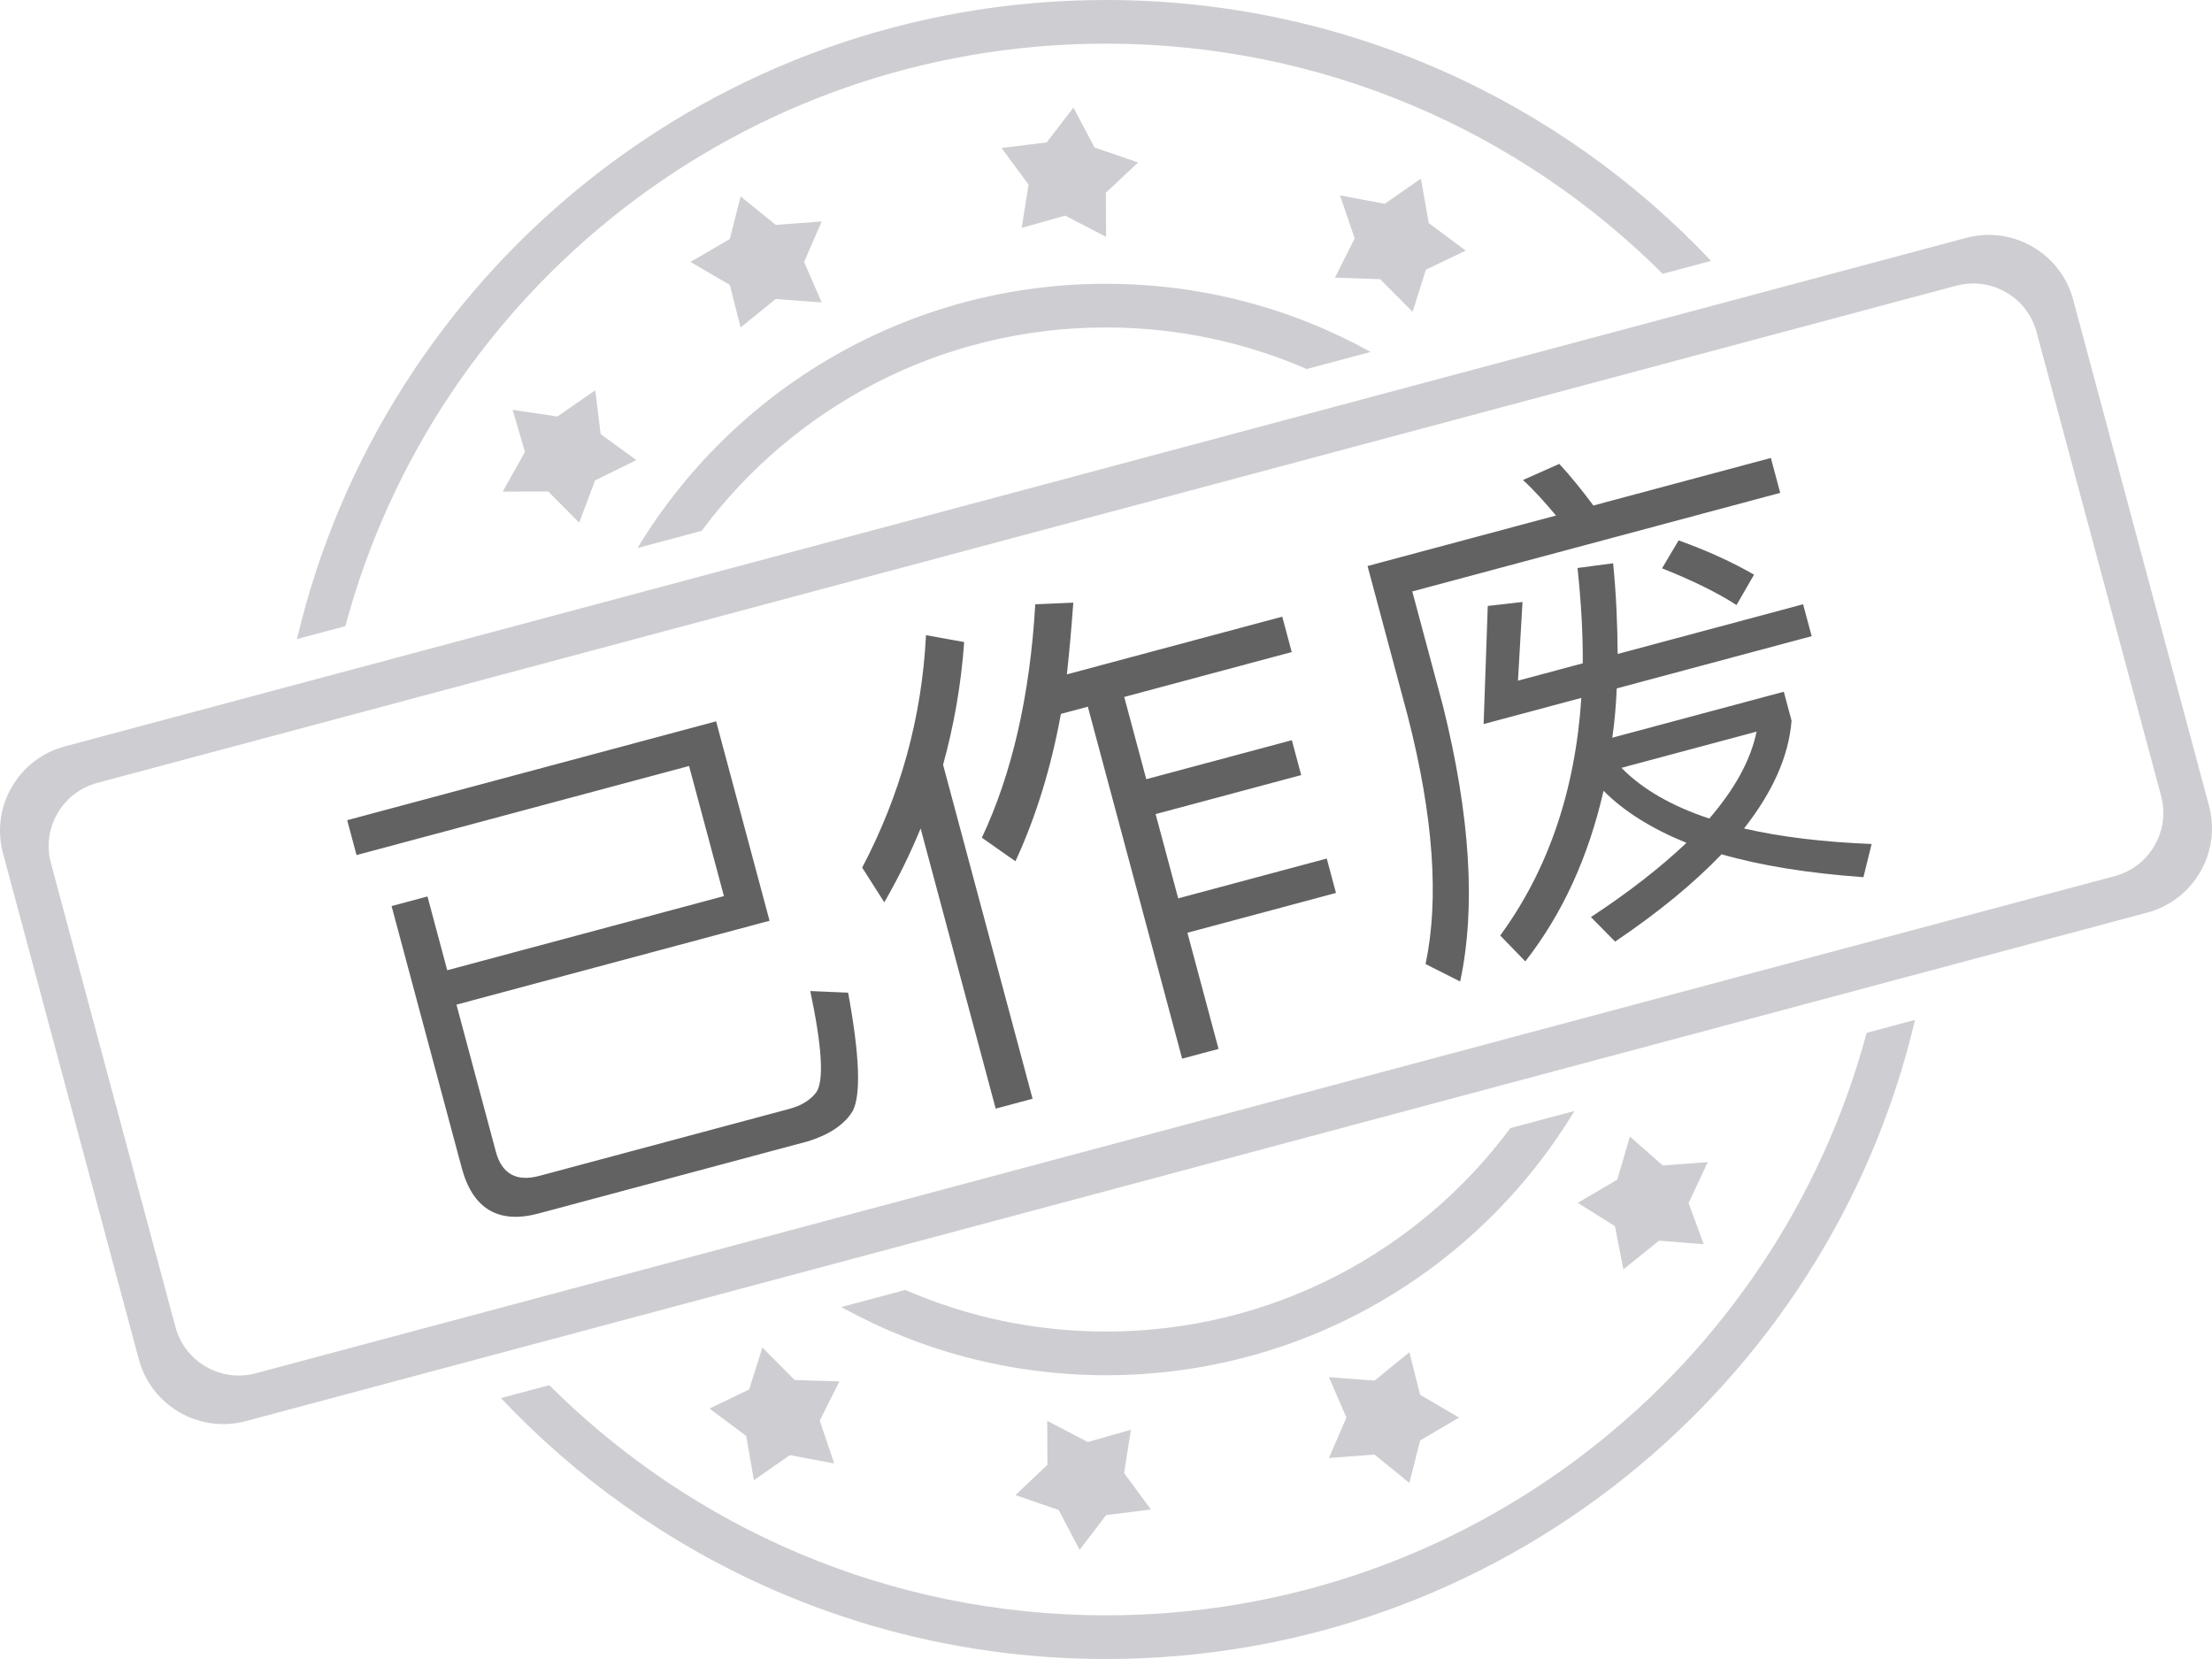 <?xml version="1.0" encoding="UTF-8"?>
<svg width="120px" height="90px" viewBox="0 0 120 90" version="1.1" xmlns="http://www.w3.org/2000/svg" xmlns:xlink="http://www.w3.org/1999/xlink">
    <!-- Generator: Sketch 52.3 (67297) - http://www.bohemiancoding.com/sketch -->
    <title>已作废</title>
    <desc>Created with Sketch.</desc>
    <g id="Page-1" stroke="none" stroke-width="1" fill="none" fill-rule="evenodd">
        <g id="印章管理-UKEY印章订单查看" transform="translate(-1611, -788)">
            <g id="Group-Copy-5" transform="translate(1611, 773)">
                <g id="分组-6" transform="translate(0, 15)">
                    <path d="M60,17.764 C68.991,17.764 76.965,22.104 81.935,28.799 L85.414,29.729 C80.221,21.139 70.783,15.395 60,15.395 C54.79,15.395 49.895,16.737 45.641,19.092 L49.112,20.02 C52.447,18.569 56.13,17.764 60,17.764 Z M77.918,16.222 L79.822,17.764 L80.409,15.454 L82.542,14.211 L80.409,12.967 L79.822,10.658 L77.918,12.199 L75.423,12.015 L76.378,14.211 L75.423,16.407 L77.918,16.222 Z M44.877,11.055 L42.917,9.693 L42.49,12.103 L40.484,13.596 L42.647,14.631 L43.366,16.914 L45.131,15.144 L47.581,15.063 L46.508,12.934 L47.303,10.6 L44.877,11.055 Z M63.218,7.726 L61.766,5.835 L60.624,8.001 L58.259,8.814 L60.005,10.456 L59.995,12.849 L62.214,11.698 L64.574,12.364 L64.2,10.011 L65.668,8.029 L63.218,7.726 Z M89.764,22.596 L87.708,21.174 L87.415,23.551 L85.477,24.96 L87.72,26.064 L88.579,28.355 L90.258,26.663 L92.727,26.67 L91.522,24.519 L92.189,22.232 L89.764,22.596 Z M116.482,40.49 L13.344,12.906 C10.813,12.229 8.21,13.729 7.532,16.255 L0.163,43.708 C-0.515,46.235 0.987,48.832 3.518,49.509 L106.656,77.093 C109.187,77.771 111.79,76.271 112.468,73.745 L119.837,46.292 C120.516,43.765 119.013,41.167 116.482,40.49 Z M117.238,46.823 L110.483,71.987 C109.974,73.883 108.023,75.008 106.124,74.5 L5.279,47.529 C3.38,47.02 2.253,45.072 2.762,43.177 L9.517,18.012 C10.026,16.117 11.978,14.992 13.876,15.5 L114.721,42.471 C116.62,42.979 117.747,44.928 117.238,46.823 Z M60,2.368 C79.766,2.368 96.393,15.771 101.263,33.968 L103.889,34.67 C99.212,14.796 81.338,0 60.001,0 C47.062,0 35.399,5.44 27.177,14.153 L29.8,14.855 C37.528,7.14 48.206,2.368 60,2.368 Z M70.888,69.979 C67.553,71.43 63.871,72.236 60,72.236 C51.009,72.236 43.035,67.897 38.064,61.2 L34.586,60.27 C39.778,68.86 49.216,74.605 60,74.605 C65.21,74.605 70.105,73.263 74.359,70.908 L70.888,69.979 Z M45.431,74.897 L43.541,73.36 L42.959,75.664 L40.845,76.904 L42.959,78.145 L43.541,80.449 L45.431,78.911 L47.905,79.095 L46.958,76.904 L47.905,74.713 L45.431,74.897 Z M59.992,82.192 L61.432,84.079 L62.565,81.918 L64.911,81.107 L63.179,79.469 L63.189,77.081 L60.987,78.229 L58.648,77.565 L59.018,79.912 L57.562,81.89 L59.992,82.192 Z M29.998,67.305 L31.933,68.863 L32.39,66.519 L34.407,65.253 L32.266,63.997 L31.578,61.657 L29.797,63.224 L27.355,63.044 L28.395,65.269 L27.574,67.498 L29.998,67.305 Z M60,87.631 C40.235,87.631 23.608,74.228 18.737,56.032 L16.111,55.329 C20.787,75.204 38.662,90 60,90 C72.938,90 84.603,84.56 92.824,75.846 L90.201,75.145 C82.472,82.86 71.794,87.631 60,87.631 Z M77.153,78.941 L79.1,80.301 L79.519,77.899 L81.507,76.413 L79.359,75.378 L78.64,73.101 L76.893,74.864 L74.461,74.941 L75.529,77.065 L74.745,79.391 L77.153,78.941 Z" id="Fill-1-Copy" fill="#CECED2" transform="translate(60, 45) scale(-1, 1) translate(-60, -45) "></path>
                    <path d="M41.125,44.997 L23.541,44.997 L23.541,53.257 C23.541,54.489 24.185,55.133 25.473,55.133 L39.529,55.133 C40.201,55.133 40.761,54.965 41.181,54.629 C41.741,54.125 42.105,52.333 42.273,49.253 L44.233,49.869 C43.953,53.341 43.477,55.413 42.805,56.141 C42.189,56.729 41.265,57.037 40.089,57.093 L24.913,57.093 C22.645,57.093 21.525,55.917 21.525,53.621 L21.525,38.921 L23.541,38.921 L23.541,43.065 L39.081,43.065 L39.081,35.757 L20.405,35.757 L20.405,33.797 L41.125,33.797 L41.125,44.997 Z M59.297,38.249 C58.009,40.965 56.525,43.317 54.845,45.333 L53.417,43.625 C55.881,40.713 57.925,36.877 59.493,32.145 L61.509,32.593 C61.061,33.881 60.613,35.113 60.165,36.261 L72.261,36.261 L72.261,38.249 L62.853,38.249 L62.853,42.869 L71.029,42.869 L71.029,44.829 L62.853,44.829 L62.853,49.561 L71.197,49.561 L71.197,51.493 L62.853,51.493 L62.853,58.017 L60.809,58.017 L60.809,38.249 L59.297,38.249 Z M50.337,42.281 C49.441,43.457 48.461,44.577 47.397,45.641 L46.725,43.513 C49.749,40.237 51.961,36.485 53.333,32.229 L55.237,33.125 C54.481,35.309 53.529,37.353 52.409,39.257 L52.409,58.017 L50.337,58.017 L50.337,42.281 Z M81.305,44.717 L83.181,38.585 L85.057,38.865 L83.713,42.925 L87.353,42.925 C87.801,41.301 88.137,39.621 88.417,37.857 L90.349,38.109 C90.069,39.817 89.705,41.413 89.313,42.925 L99.729,42.925 L99.729,44.717 L88.781,44.717 C88.501,45.613 88.193,46.453 87.857,47.237 L97.489,47.237 L97.489,48.861 C96.845,50.681 95.501,52.333 93.485,53.845 C95.277,54.797 97.433,55.665 99.953,56.449 L99.057,58.073 C96.229,57.093 93.849,56.029 91.945,54.881 C90.097,56.001 87.829,57.037 85.141,57.961 L84.217,56.337 C86.597,55.553 88.613,54.685 90.265,53.789 C88.641,52.557 87.437,51.269 86.653,49.897 C84.917,53.173 82.761,55.777 80.157,57.737 L79.205,56.029 C82.621,53.285 85.169,49.505 86.793,44.717 L81.305,44.717 Z M87.913,48.945 C88.697,50.345 90.013,51.661 91.805,52.837 C93.569,51.633 94.801,50.345 95.501,48.945 L87.913,48.945 Z M94.101,37.829 C95.473,38.781 96.621,39.733 97.573,40.685 L96.229,42.029 C95.389,41.105 94.269,40.125 92.841,39.061 L94.101,37.829 Z M88.921,32.145 C89.341,32.929 89.733,33.825 90.125,34.805 L100.093,34.805 L100.093,36.765 L79.429,36.765 L79.429,43.205 C79.317,49.309 78.337,54.209 76.461,57.877 L74.893,56.477 C76.517,53.285 77.385,48.861 77.441,43.205 L77.441,34.805 L88.025,34.805 C87.633,33.965 87.241,33.181 86.793,32.481 L88.921,32.145 Z" id="已作废" fill="#626262" transform="translate(60.249, 45.109) rotate(-15) translate(-60.249, -45.109) "></path>
                </g>
            </g>
        </g>
    </g>
</svg>